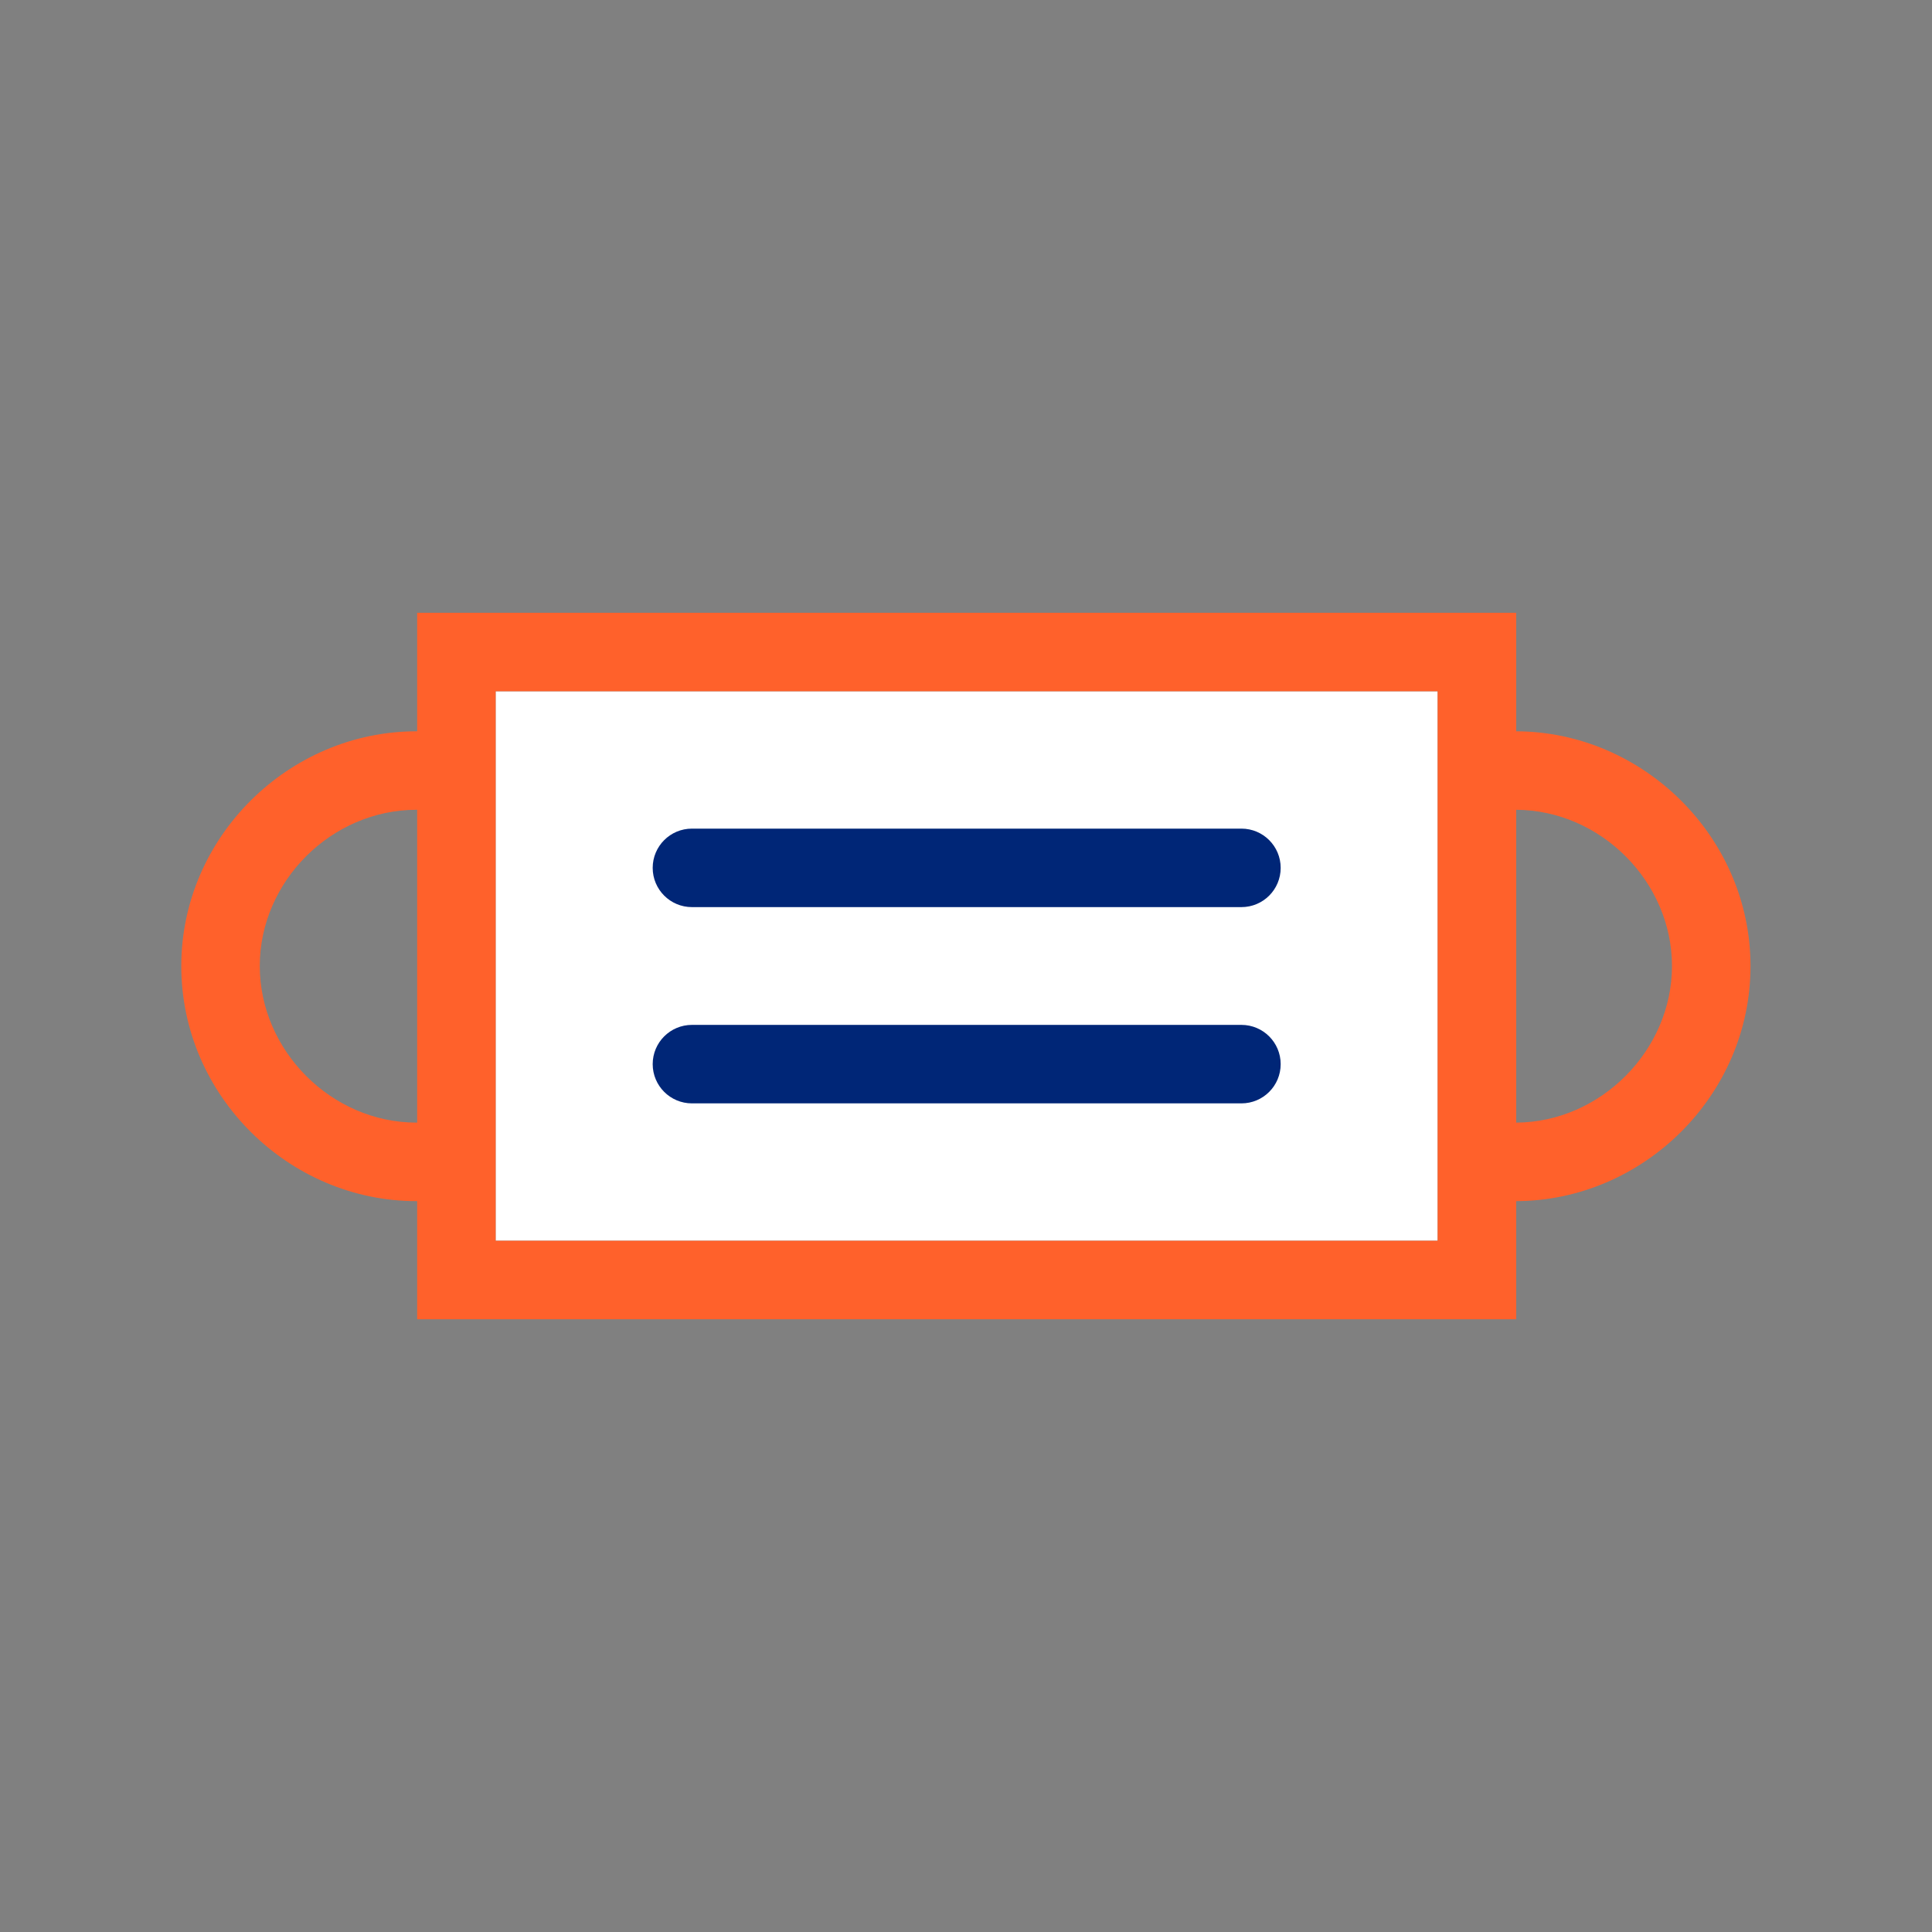 <?xml version="1.0" encoding="utf-8"?>
<!-- Generator: Adobe Illustrator 25.3.1, SVG Export Plug-In . SVG Version: 6.00 Build 0)  -->
<svg version="1.1" xmlns="http://www.w3.org/2000/svg" xmlns:xlink="http://www.w3.org/1999/xlink" x="0px" y="0px"
	 viewBox="0 0 48 48" style="enable-background:new 0 0 48 48;" xml:space="preserve">
<rect x="0" y="0" width="48" height="48" fill="#808080" stroke="none"/>
<style type="text/css">
	.st0{fill:#FFFFFF;}
	.st1{fill:#FF612B;}
	.st2{fill:#002677;}
</style>
<g id="white_space">
</g>
<g id="Layer_1">
	<rect x="12.314" y="17.174" class="st0" width="23.404" height="13.652"/>
	<g>
		<g>
			<g>
				<path class="st1" d="M37.669,18.169v-2.945H10.364v2.945h-0.019c-3.159,0-5.841,2.614-5.841,5.832
					c0,3.228,2.682,5.841,5.841,5.841h0.019v2.935h27.305v-2.935c3.15-0.01,5.822-2.623,5.822-5.841
					C43.49,20.792,40.818,18.178,37.669,18.169z M10.364,27.891h-0.019c-2.106,0-3.891-1.785-3.891-3.891
					c0-2.106,1.784-3.881,3.891-3.881h0.019V27.891z M35.718,30.826H12.314V17.174h23.404V30.826z M37.669,27.891
					v-7.772c2.097,0.01,3.871,1.785,3.871,3.881C41.54,26.097,39.765,27.881,37.669,27.891z"/>
			</g>
			<path class="st2" d="M30.843,22.537H17.191c-0.539,0-0.975-0.437-0.975-0.975v0c0-0.539,0.437-0.975,0.975-0.975
				h13.652c0.539,0,0.975,0.437,0.975,0.975v0C31.818,22.101,31.382,22.537,30.843,22.537z"/>
			<path class="st2" d="M30.843,27.413H17.191c-0.539,0-0.975-0.437-0.975-0.975v0c0-0.539,0.437-0.975,0.975-0.975
				h13.652c0.539,0,0.975,0.437,0.975,0.975v0C31.818,26.977,31.382,27.413,30.843,27.413z"/>
		</g>
	</g>
</g>
</svg>
